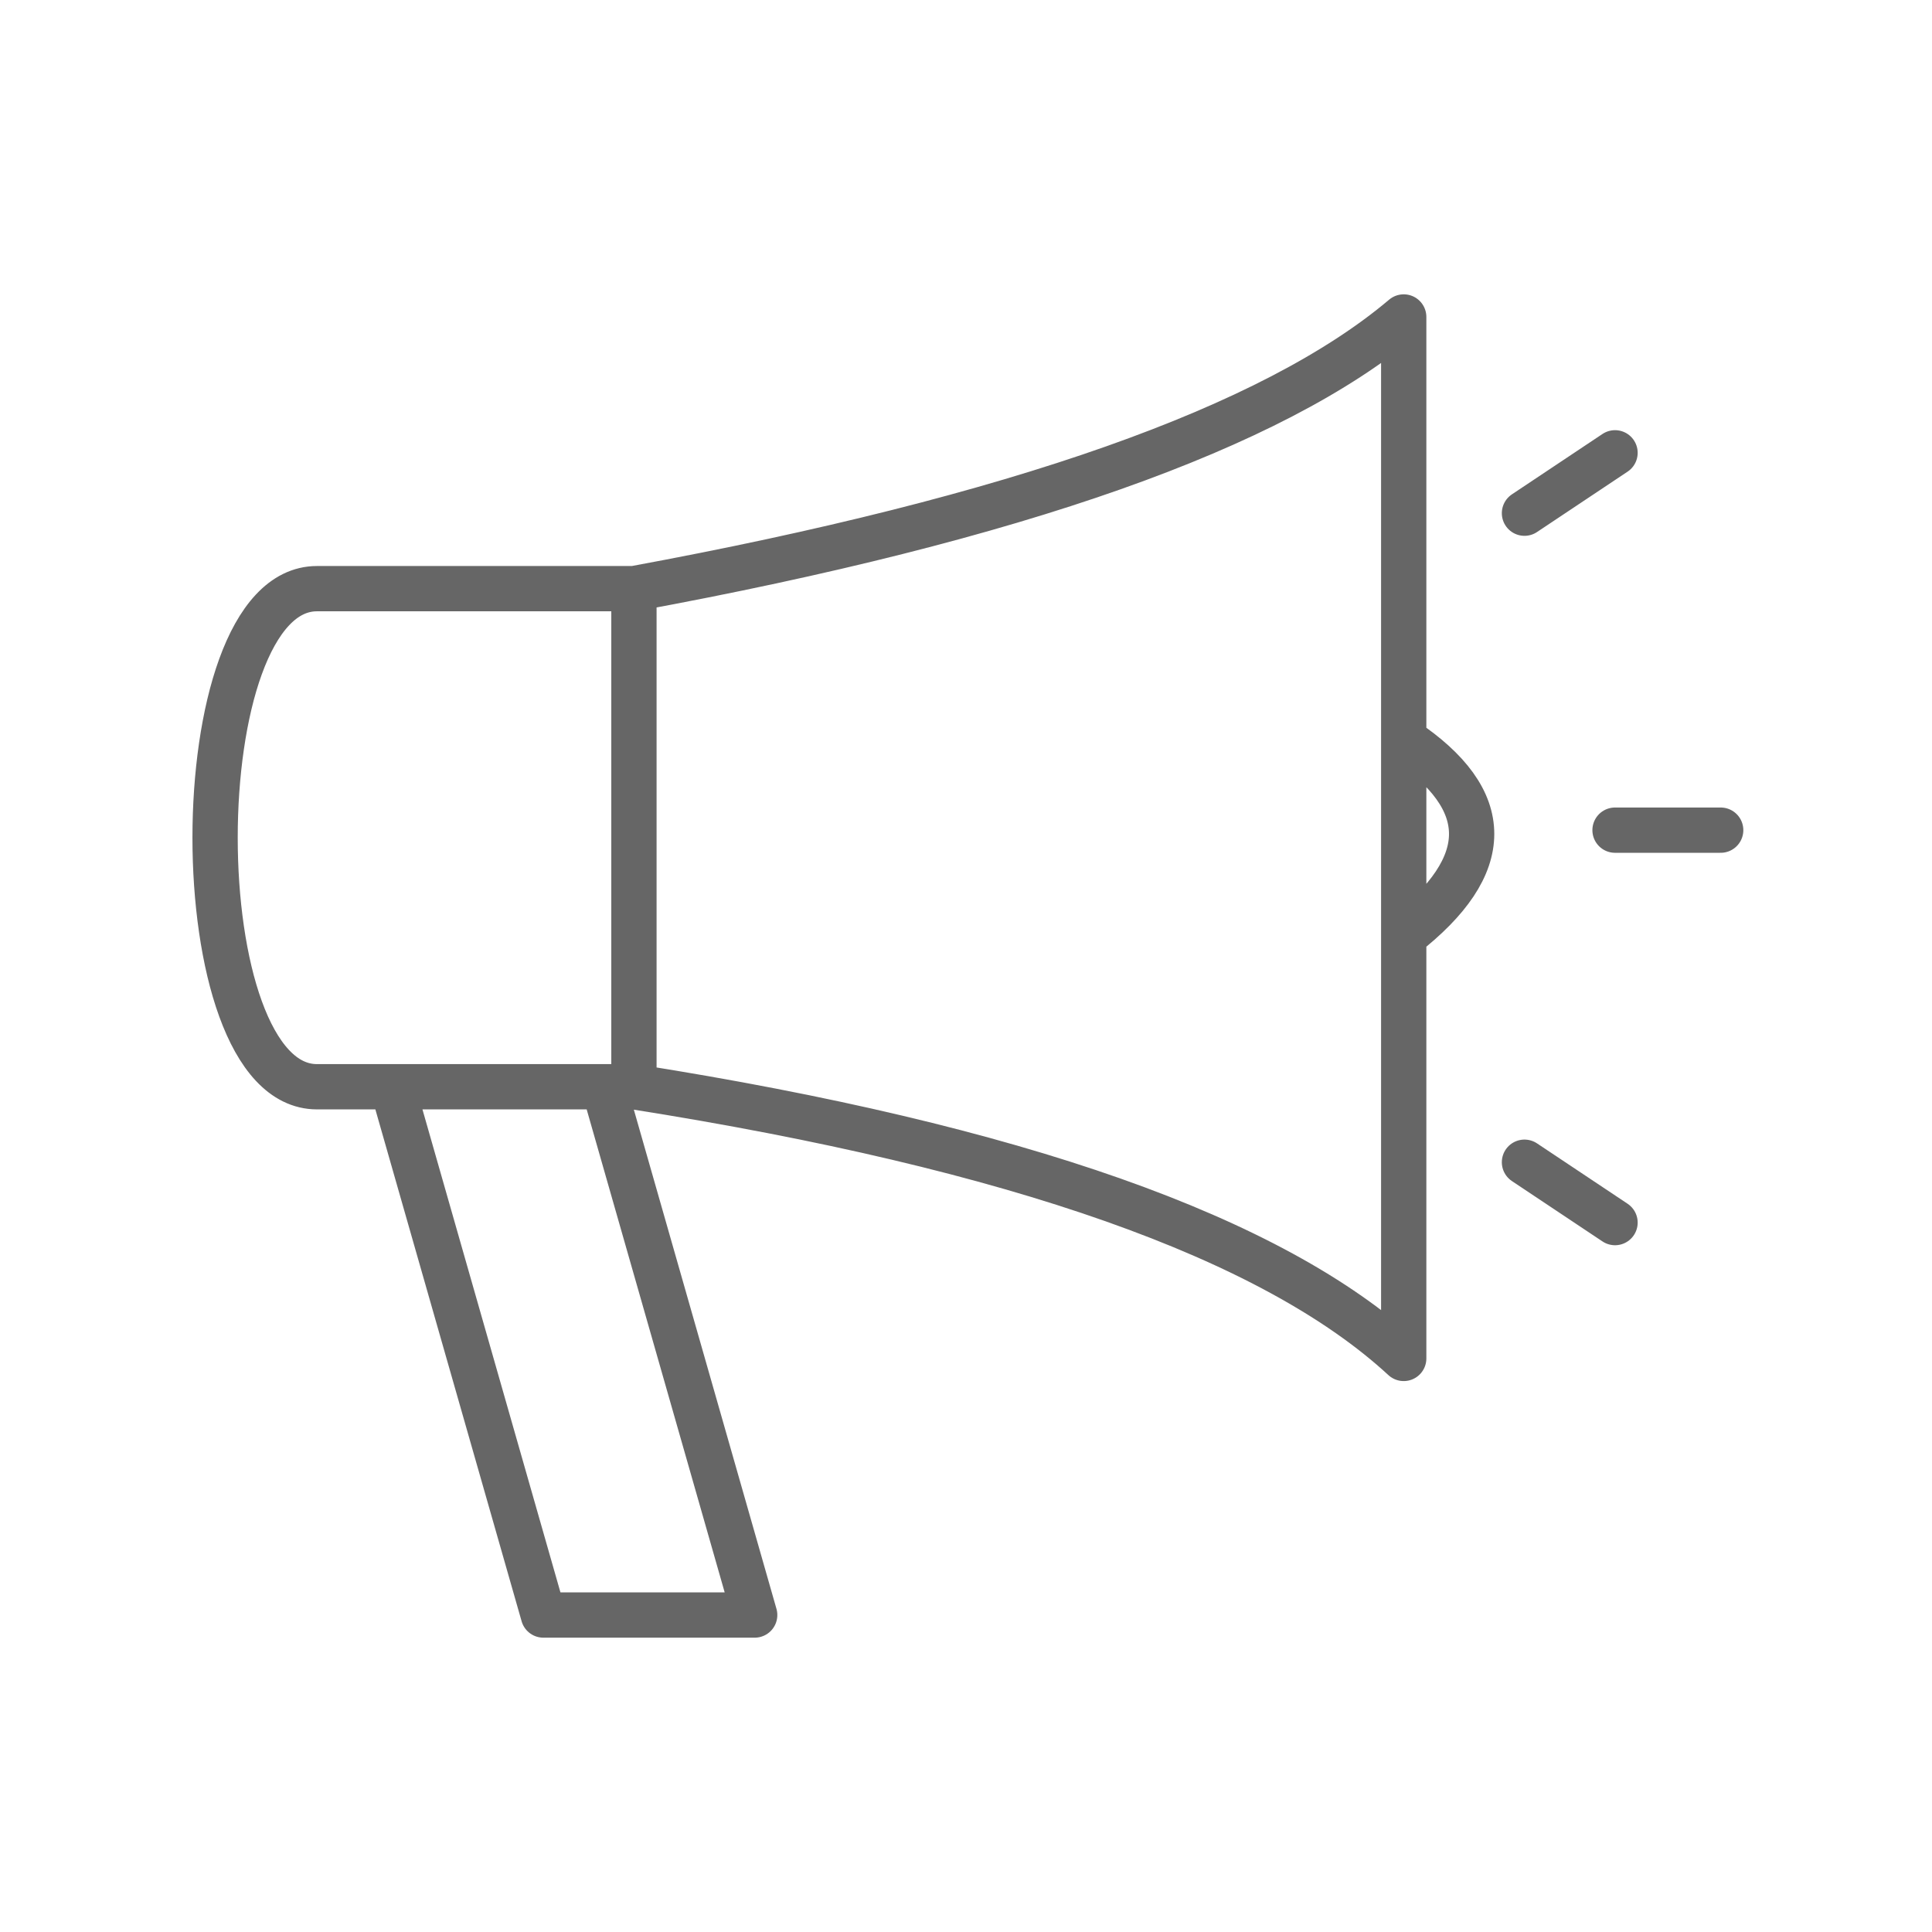 <svg xmlns="http://www.w3.org/2000/svg" viewBox="0 0 128 128" fill="none" stroke="#666" stroke-width="3" stroke-linecap="round" stroke-linejoin="round"><path d="M42 72q38 6 51 18V21Q80 32 42 39ZV39H21c-9 0-9 33 0 33Zm-2 0H26l10 35H50ZM93 49q9 6 0 13m8-28 6-4m-6 47 6 4m0-26h7"/></svg>

